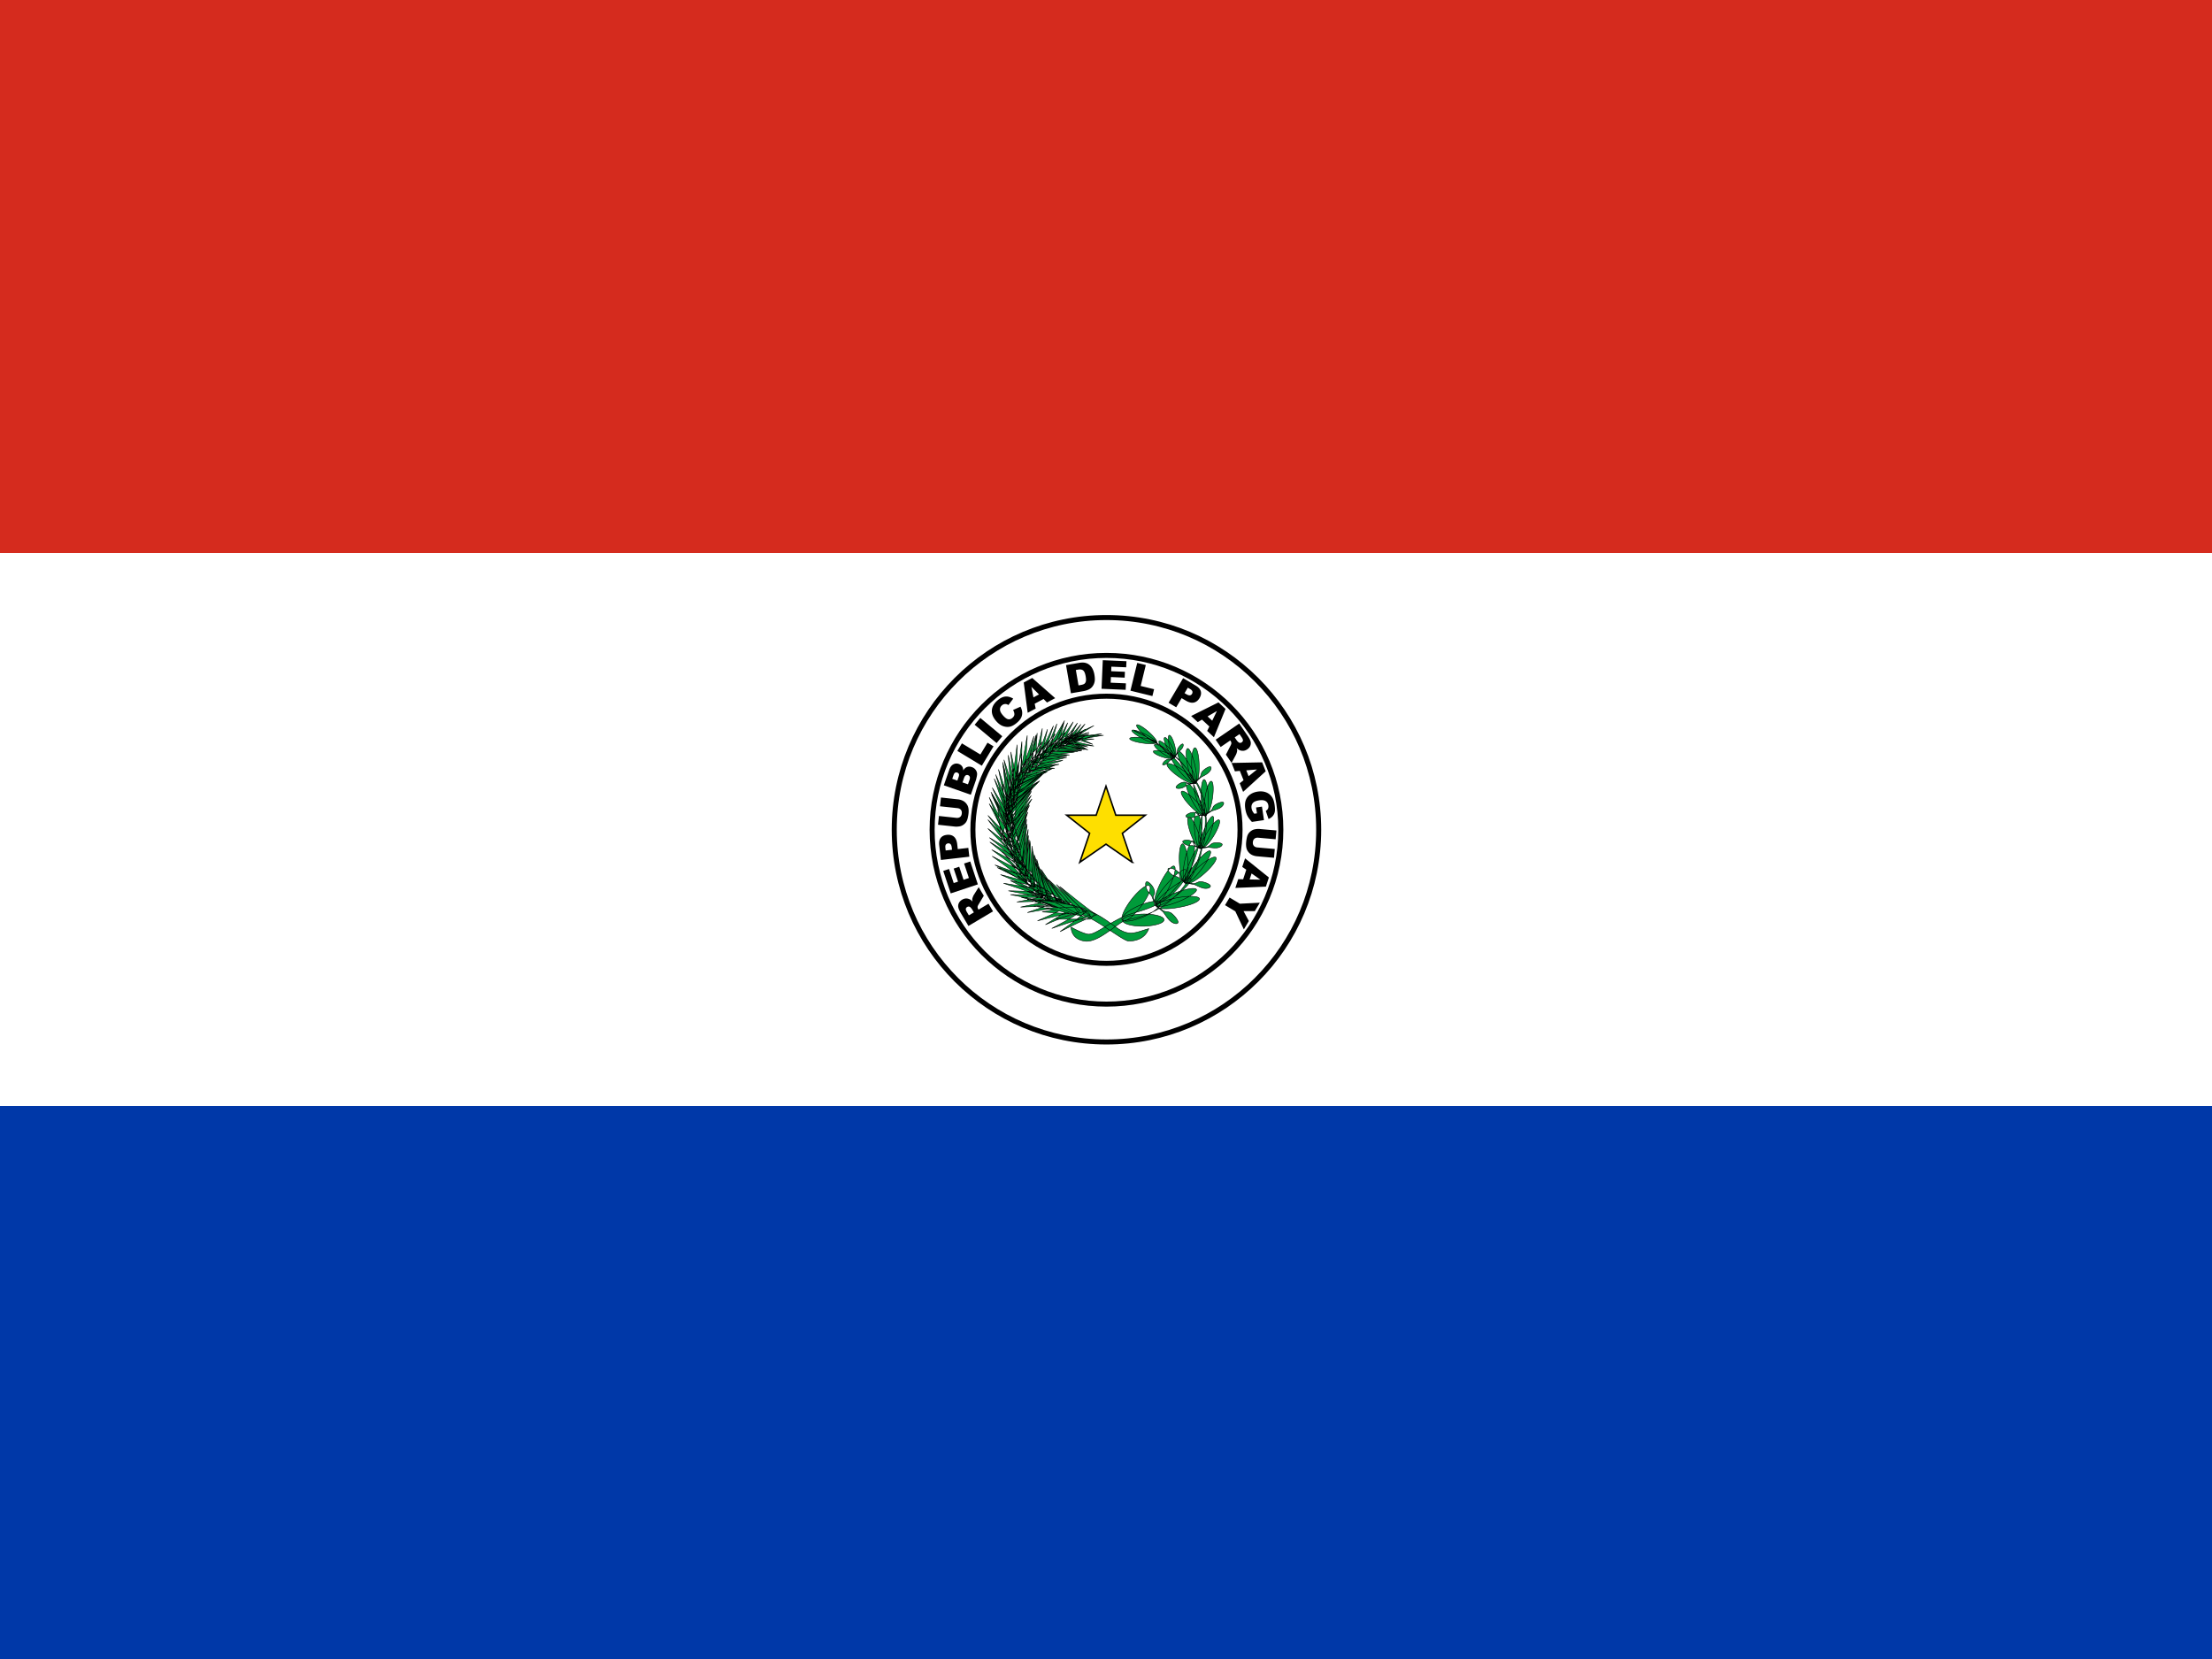 <svg xmlns="http://www.w3.org/2000/svg" height="480" width="640" viewBox="0 0 640 480"><rect x="0" y="0" width="640" height="480" fill="#333333" stroke="none"/><path fill="#0038a8" d="M0 319.7h640V480H0z"/><path fill="#fff" d="M0 160h640v160H0z"/><path fill="#d52b1e" d="M0 0h640v160H0z"/><g stroke="#000" transform="translate(-116.364) scale(1.455)" fill="none"><circle cx="300" cy="165" r="42.2"/><circle cx="300" cy="165" r="34.67"/><circle cx="300" cy="165" r="26.56"/></g><path d="M287.317 263.68l-7.116 4.227-2.174-3.665c-.403-.68-.654-1.234-.75-1.662a1.93 1.93 0 0 1 .132-1.254c.185-.408.503-.746.957-1.015.394-.23.785-.35 1.17-.35a2.3 2.3 0 0 1 1.11.28c.225.12.472.32.74.604-.068-.314-.094-.557-.078-.73.01-.114.065-.305.165-.573.1-.267.187-.457.26-.57l1.43-2.29 1.477 2.487-1.478 2.466c-.194.316-.298.558-.313.724-.017.224.035.436.154.637l.115.194 2.89-1.715zm-5.544.306l-.55-.927c-.06-.104-.208-.28-.444-.528a.676.676 0 0 0-.438-.225.765.765 0 0 0-.495.106c-.23.137-.364.314-.4.533-.037.218.064.528.302.93l.573.965zm-6.703-5.498l-2.163-6.504 1.677-.557 1.354 4.07 1.248-.414-1.256-3.777 1.602-.533 1.256 3.777 1.548-.515-1.393-4.19 1.78-.59 2.2 6.62zm-2.836-9.673l-.484-4.223c-.105-.92.035-1.634.42-2.143.385-.51.98-.81 1.79-.9.83-.098 1.507.08 2.03.523.526.445.847 1.18.964 2.205l.16 1.39 3.05-.35.293 2.553zm3.213-2.953l-.07-.623c-.057-.49-.182-.827-.374-1.006a.828.828 0 0 0-.688-.222.92.92 0 0 0-.627.333c-.16.193-.212.526-.158 1l.083.725zm-3.475-12.582l.273-2.536 4.906.53a4.16 4.16 0 0 1 1.357.375c.416.195.768.473 1.057.832.29.358.48.722.572 1.092.13.514.158 1.117.083 1.81-.044.4-.12.833-.226 1.3-.107.468-.26.852-.462 1.152-.2.3-.47.565-.803.796-.337.23-.67.377-1.01.44-.54.1-1.013.13-1.417.085l-4.905-.53.274-2.537 5.023.543c.45.048.814-.038 1.093-.26.28-.222.443-.553.49-.995.048-.438-.04-.794-.26-1.07-.223-.276-.563-.438-1.02-.487zm1.105-6.065l1.58-4.52c.263-.753.652-1.266 1.166-1.54a1.92 1.92 0 0 1 1.597-.12c.462.162.808.445 1.038.848.153.27.23.61.228 1.025.33-.515.707-.847 1.128-.996.42-.15.88-.138 1.378.036.405.14.737.363.994.664.258.3.423.648.497 1.04.047.245.025.58-.064 1.007-.12.566-.21.94-.275 1.116l-1.457 4.168zm3.916-1.364l.367-1.05c.132-.374.16-.66.08-.85-.078-.194-.24-.333-.485-.42-.227-.08-.43-.07-.61.035-.18.103-.333.337-.46.703l-.373 1.066zm3.07 1.076l.43-1.23c.146-.417.174-.736.087-.958a.79.79 0 0 0-.505-.464.73.73 0 0 0-.646.06c-.2.12-.376.39-.52.813l-.43 1.226zm-3.073-9.66l1.32-2.19 5.343 3.225 2.062-3.417 1.745 1.053-3.384 5.608zm5.004-7.577l1.64-1.97 6.36 5.3-1.642 1.97zm11.126-4.277l2.142-.947c.296.574.458 1.127.488 1.658.03.53-.07 1.034-.293 1.51-.224.475-.617.954-1.18 1.437-.682.588-1.325.967-1.928 1.14-.606.174-1.28.146-2.02-.084-.745-.23-1.45-.735-2.12-1.514-.894-1.037-1.304-2.073-1.23-3.106.07-1.032.613-1.983 1.623-2.85.79-.68 1.55-1.055 2.277-1.124.73-.07 1.487.132 2.276.605l-1.386 1.853c-.223-.14-.406-.225-.548-.257a1.472 1.472 0 0 0-.692 0 1.51 1.51 0 0 0-.63.334c-.44.378-.624.844-.554 1.4.048.414.314.903.797 1.465.6.695 1.115 1.082 1.548 1.16.436.076.844-.05 1.227-.38.37-.32.562-.663.573-1.035.01-.37-.113-.792-.368-1.262zm8.815-3.172l-2.57 1.37.29 1.396-2.308 1.23-1.15-8.767 2.462-1.313 6.636 5.84-2.36 1.26zm-1.315-1.325l-2.207-2.196.598 3.053zm7.817-8.477l3.744-.647c.74-.126 1.355-.13 1.844-.007.49.12.914.344 1.276.667.36.322.65.72.87 1.194.22.474.377.99.473 1.546.15.872.168 1.565.053 2.08a3.413 3.413 0 0 1-.618 1.35 2.735 2.735 0 0 1-1.023.844 5.933 5.933 0 0 1-1.464.482l-3.742.647zm2.84 1.412l.77 4.454.617-.107c.526-.09.89-.214 1.093-.37.203-.154.342-.388.418-.7.075-.314.057-.797-.056-1.45-.15-.864-.395-1.43-.73-1.7-.34-.272-.834-.35-1.487-.238zm7.793-2.838l6.848.292-.076 1.766-4.287-.183-.056 1.314 3.974.17-.072 1.69-3.977-.17-.07 1.63 4.412.19-.08 1.87-6.973-.3zm9.964.785l2.484.608-1.483 6.06 3.877.95-.485 1.978-6.36-1.557zm13.28 4.407l3.66 2.164c.796.47 1.28 1.013 1.454 1.627.173.614.053 1.27-.36 1.97-.426.72-.975 1.154-1.647 1.303-.67.15-1.45-.038-2.34-.563l-1.202-.713-1.563 2.644-2.21-1.307zm.416 4.345l.54.316c.423.25.765.353 1.024.308a.828.828 0 0 0 .592-.414.92.92 0 0 0 .113-.7c-.06-.244-.295-.487-.706-.73l-.627-.37zm7.177 9.646l-2.134-1.984-1.224.728-1.917-1.78 7.915-3.94 2.04 1.9-3.36 8.18-1.957-1.825zm.826-1.676l1.356-2.8-2.695 1.56zm.992 5.502l6.824-4.682 2.41 3.514c.446.652.732 1.19.86 1.61.122.42.105.84-.05 1.26-.16.418-.457.777-.89 1.075-.38.26-.76.4-1.147.43a2.296 2.296 0 0 1-1.125-.21c-.233-.106-.493-.29-.78-.555.09.31.13.55.126.722-.002.114-.044.31-.126.582a3.253 3.253 0 0 1-.22.585l-1.28 2.377-1.635-2.383 1.313-2.56c.172-.327.26-.574.264-.742a1.08 1.08 0 0 0-.196-.625l-.128-.186-2.77 1.9zm5.513-.667l.61.89c.066.096.225.26.476.494.124.12.274.183.45.193a.762.762 0 0 0 .486-.14c.22-.15.34-.336.363-.557.023-.22-.098-.523-.362-.908l-.633-.927zm2.56 12.39l-1.08-2.705-1.418.135-.97-2.428 8.842-.18 1.033 2.592-6.534 5.954-.99-2.486zm1.463-1.16l2.428-1.952-3.1.258zm2.16 9.045l1.703-.255.585 3.91-3.49.52c-.622-.67-1.068-1.28-1.338-1.83-.27-.546-.466-1.214-.585-2.004-.145-.97-.098-1.785.142-2.45.24-.66.662-1.21 1.267-1.642.604-.435 1.33-.716 2.18-.843.893-.134 1.698-.066 2.414.204a3.62 3.62 0 0 1 1.746 1.393c.347.516.59 1.243.73 2.18.137.905.156 1.594.06 2.067a2.665 2.665 0 0 1-.596 1.23c-.3.35-.703.635-1.21.863l-.8-2.373c.294-.147.505-.353.633-.618s.166-.584.11-.956c-.082-.554-.34-.968-.775-1.24-.435-.27-1.07-.345-1.903-.22-.885.133-1.493.394-1.823.784-.33.39-.45.883-.36 1.478.04.283.122.547.242.79.122.246.305.52.552.82l.77-.114zm5.41 12.014l-.225 2.542-4.915-.438a4.16 4.16 0 0 1-1.363-.35 2.994 2.994 0 0 1-1.072-.816c-.295-.353-.493-.714-.592-1.082-.14-.51-.18-1.113-.117-1.807.036-.4.103-.836.202-1.306.097-.47.244-.855.44-1.16a2.99 2.99 0 0 1 .79-.81c.33-.237.662-.39.997-.458.54-.114 1.01-.15 1.416-.115l4.917.438-.227 2.542-5.033-.45c-.45-.04-.812.055-1.087.28-.275.228-.432.563-.47 1.005-.04.44.054.795.28 1.066.228.272.57.428 1.027.47zm-9.15 8.756l.91-2.767-1.17-.807.816-2.483 6.89 5.54-.87 2.65-8.835.37.837-2.543zm1.87.05l3.11.06-2.54-1.792zm2.96 6.73l-1.46 2.435-3.255-.003 1.538 2.87-1.45 2.42-2.473-5.232-2.975-1.782 1.318-2.198 2.973 1.782z"/><g fill="#009b3a" stroke="#000" stroke-width=".145"><path d="M328.117 211.346s23.35 10.06 19.272 30.847c-4.08 20.787-17.08 20.647-22.176 22.945-5.098 2.297-8.614 5.585-10.625 5.125-2.01-.46-4.67-2.012-4.67-2.012s-.213 3.417 3.88 4.04c4.095.62 9.477-5.39 12.06-6.057 2.587-.668 18.457-2.39 22.32-23.54 4.506-22.58-19.918-30.68-20.06-31.344zm11.783 4.422a3.205.76 75.104 0 1-1.54.118 3.205.76 75.104 1 1 1.54-.118zm-.8.218a3.303.737 63.335 1 1-1.393.51 3.303.737 63.335 0 1 1.392-.51zm-2.343 1.542a3.128.778 17.053 0 1-.146 1.58 3.128.778 17.053 0 1 .15-1.58zm.35-.858a3.29.74 34.225 1 1-.672 1.332 3.29.74 34.225 1 1 .672-1.332zm.99-.408a3.344.727 46.194 1 1-1.018 1.042 3.344.727 46.194 0 1 1.014-1.042zm1.628 2.938c.013.015-.9.51-1.108.582-.207.074-.488-.275-1.083.03-.595.306-1.004.863-1.134 1.19-.13.327.17.464.888.114.72-.35.91-.904 1.256-1.12.347-.218.93-.537 1.26-.655.143-.31.61-.98.85-1.37.24-.382 1.185-1.02 1.53-1.76.3-.61.186-1.13-.215-.913-.405.217-.924.833-1.166 1.275-.242.44-.035 1.005-.303 1.42-.21.3-.722 1.21-.777 1.212zm7.23 2.386a1.08 4.807-1.585 1 1-2.17-.52 1.08 4.807-1.585 1 1 2.17.52zm-1.208-.043a5.008 1.036 77.49 1 1-2.097.105 5.008 1.036 77.49 1 1 2.097-.105zm-3.74 1.163a4.665 1.112 34.91 1 1-.724 2.198 4.665 1.112 34.91 1 1 .725-2.198zm.758-1.062a4.99 1.04 50.904 0 1-1.37 1.607 4.99 1.04 50.904 1 1 1.37-1.604zm1.512-.144a5.096 1.018 61.837 1 1-1.752 1.036 5.096 1.018 61.837 1 1 1.752-1.037zm1.28 4.93c.015.026-1.415.324-1.726.337-.31.013-.58-.613-1.51-.442-.922.17-1.673.786-1.96 1.197-.29.41.08.74 1.19.56 1.11-.178 1.558-.887 2.11-1.042.553-.156 1.464-.353 1.96-.374.304-.384 1.17-1.137 1.63-1.58.463-.445 1.98-.933 2.703-1.84.618-.74.635-1.538.007-1.406-.63.132-1.553.78-2.034 1.306-.482.524-.38 1.423-.89 1.895-.392.338-1.403 1.415-1.48 1.39zm5.193 4.843a1.074 4.828 8.74 1 1-2.026-.93 1.074 4.828 8.74 1 1 2.026.93zm-1.15-.29a1.03 5.04-2.05 1 1-2.067-.3 1.03 5.04-2.05 1 1 2.068.3zm-3.868.437a4.688 1.106 46.026 1 1-1.106 2.03 4.688 1.106 46.026 1 1 1.106-2.03zm.93-.903a5.026 1.032 61.79 1 1-1.63 1.324 5.026 1.032 61.79 1 1 1.63-1.32zm1.485.146a5.136 1.01 72.543 1 1-1.9.687 5.136 1.01 72.543 1 1 1.9-.687zm.378 5.105c.008.028-1.442.048-1.75 0-.305-.046-.46-.717-1.394-.725-.933-.01-1.78.454-2.133.804-.356.35-.056.746 1.064.783 1.12.037 1.683-.577 2.25-.625.568-.047 1.495-.067 1.985.008.365-.322 1.348-.9 1.88-1.25.53-.35 2.102-.54 2.97-1.295.738-.615.898-1.4.26-1.39-.638.01-1.657.475-2.222.9-.565.426-.628 1.333-1.21 1.7-.445.257-1.627 1.127-1.697 1.09m2.515 6.298a1.074 4.83 31.31 0 1-1.47-1.7 1.074 4.83 31.31 0 1 1.472 1.7m-.946-.742a1.022 5.072 20.618 0 1-1.757-1.132 1.022 5.072 20.618 0 1 1.754 1.132m-3.665-1.192a4.764 1.088 69.934 0 1-1.79 1.426 4.764 1.088 69.934 0 1 1.79-1.426m1.193-.452a1.015 5.107-4.863 0 1-1.99.554 1.015 5.107-4.863 1 1 1.99-.553m1.294.757a.996 5.205 5.55 1 1-1.987-.148.996 5.205 5.55 1 1 1.987.145m-1.643 4.89c-.003.03-1.324-.55-1.584-.72-.26-.173-.138-.858-.98-1.253-.845-.395-1.79-.314-2.247-.137-.458.177-.34.67.66 1.166.998.5 1.747.164 2.28.354.532.19 1.378.556 1.793.828.455-.146 1.57-.275 2.185-.38.62-.105 2.117.37 3.197.027.907-.266 1.356-.927.775-1.18-.58-.256-1.684-.248-2.36-.087-.677.16-1.086.977-1.757 1.078-.5.054-1.91.37-1.958.308m.857 7.695a1.257 5.5 48.457 1 1-1.063-2.41 1.257 5.5 48.457 1 1 1.06 2.41m-.798-1.153a1.194 5.792 37.466 1 1-1.56-1.885 1.194 5.792 37.466 1 1 1.56 1.885m-3.636-2.647a1.248 5.54-3.478 1 1-2.44.927 1.248 5.54-3.478 1 1 2.44-.927m1.454-.073a1.173 5.896 11.633 0 1-2.372-.11 1.173 5.896 11.633 1 1 2.372.11m1.178 1.294a1.157 5.978 22.12 1 1-2.14-.882 1.157 5.978 22.12 1 1 2.14.882m-3.418 4.816c-.013.03-1.276-1.09-1.506-1.37-.23-.282.13-.995-.67-1.736-.798-.74-1.864-.994-2.426-.964-.562.03-.594.616.342 1.526.936.91 1.87.81 2.395 1.212.524.403 1.335 1.112 1.702 1.563.55.004 1.818.266 2.53.37.714.11 2.206 1.175 3.507 1.187 1.085.037 1.797-.53 1.24-1.022-.556-.49-1.772-.88-2.57-.948-.798-.067-1.516.684-2.288.553-.57-.123-2.223-.28-2.256-.37m-2.298 7.344a1.407 6.065 79.752 1 1 .29-2.905 1.407 6.065 79.752 1 1-.29 2.902m-.116-1.554a1.343 6.355 68.504 0 1-.478-2.696 1.343 6.355 68.504 0 1 .478 2.696m-2.08-4.625a1.403 6.085 26.238 0 1-2.86-.53 1.403 6.085 26.238 1 1 2.86.53m1.454.785a1.323 6.45 41.823 0 1-2.23-1.475 1.323 6.45 41.823 0 1 2.23 1.475m.422 1.92a1.305 6.538 52.67 1 1-1.583-2.076 1.305 6.538 52.67 0 1 1.58 2.076m-5.933 2.59c-.03.022-.637-1.774-.705-2.174-.067-.4.668-.87.302-2.038-.366-1.166-1.257-2.023-1.816-2.32-.56-.296-.91.242-.503 1.65.406 1.406 1.364 1.85 1.65 2.537.284.686.68 1.83.788 2.47.53.32 1.61 1.303 2.24 1.817.63.514 1.49 2.39 2.738 3.154 1.03.662 2.028.534 1.76-.255-.27-.79-1.23-1.866-1.964-2.39-.734-.527-1.837-.227-2.51-.8-.483-.444-1.993-1.552-1.976-1.655m-3.595 6.27a1.763 6.137 89.068 0 1 .01-3.525 1.763 6.137 89.068 0 1-.01 3.526m-.815-5.512a1.704 6.35 37.587 0 1-2.616-2.188 1.704 6.35 37.587 1 1 2.616 2.188m.858 2.806a1.742 6.213 66.472 0 1-1.246-3.255 1.742 6.213 66.472 0 1 1.246 3.256m1.672-53.41a3.812.775 41.126 0 1-1.446.79 3.812.775 41.126 1 1 1.447-.79m-1.874 1.586a3.86.765 8.163 0 1 .293 1.585 3.86.765 8.163 1 1-.294-1.584m.754-1.004a4.038.732 26.817 1 1-.765 1.252 4.038.732 26.817 0 1 .766-1.252m-27.664 49.556s5.144 1.103 9.615 2.728c4.47 1.625 11.265 7.203 13.09 7.52 2.05.092 4.89-.607 5.967-3.565-3.154.845-5.045 2.12-8.056.468-1.063-.403-4.547-3.575-8.366-5.272-3.82-1.698-11.52-3.634-11.52-3.634l-.727 1.76m5.484-46.504c-.02-.044 5.92-3.123 5.92-3.123l-6.53 1.67-.756 1.148 1.366.307m5.614 1.436c-2.292-.417-5.817-1.187-8.062-1.367 1.552-1.72 3.69-4.627 5.007-6.41-.87 1.7-2.24 3.944-2.778 5.572 1.58.853 4.064 1.52 5.83 2.202m-6.675-1.074c-.025-.04 5.26-4.074 5.26-4.074l-6.11 2.734-.543 1.263 1.393.077m5.615 1.018c-2.308-.44-5.86-1.248-8.116-1.442 1.524-1.77 3.614-4.764 4.902-6.603-.84 1.755-2.168 4.068-2.678 5.75 1.602.886 4.107 1.585 5.892 2.295m-6.487-.684c-.015-.045 6.195-2.594 6.195-2.594l-6.67 1.098-.863 1.075 1.338.42m5.79.743c-2.336-.194-5.944-.63-8.198-.58 1.3-1.966 3.014-5.238 4.072-7.247-.628 1.872-1.67 4.37-1.976 6.132 1.69.727 4.248 1.165 6.098 1.692m-6.427-.71c-.034-.035 4.197-5.115 4.197-5.115l-5.318 3.974-.247 1.356 1.368-.22m6.4 1.05c-2.502-.047-6.38-.267-8.772-.055 1.183-2.237 2.677-5.93 3.6-8.196-.477 2.09-1.332 4.885-1.48 6.832 1.867.675 4.633.97 6.652 1.417m-7.245.16c-.03-.044 5.098-4.89 5.098-4.89l-6.167 3.413-.42 1.46 1.493.018m6.122 0c-2.688.01-6.827-.135-9.45.16 1.74-2.495 4.116-6.6 5.58-9.12-.946 2.315-2.45 5.418-3.012 7.567 1.875.696 4.796.954 6.882 1.394m-7.84.364c-.026-.048 6.51-5.514 6.51-5.514l-7.36 3.913-.757 1.62 1.607-.02m6.865-.203c-2.662.385-6.784.818-9.34 1.47 1.366-2.673 3.133-7.005 4.223-9.666-.606 2.39-1.65 5.623-1.9 7.795 1.957.415 4.888.26 7.017.4m-7.738 1.295c-.038-.04 5.016-6.948 5.016-6.948l-6.26 5.66-.335 1.734 1.58-.443m6.267-.467c-2.68.25-6.82.475-9.41.997 1.514-2.6 3.522-6.836 4.76-9.437-.74 2.354-1.964 5.53-2.336 7.687 1.932.515 4.868.507 6.987.753m-7.17 1.193c-.026-.05 6.386-5.526 6.386-5.526L301.41 218l-.732 1.632 1.592-.01m6.386-.916c-2.672.564-6.818 1.278-9.37 2.098 1.248-2.73 2.817-7.122 3.786-9.82-.493 2.396-1.387 5.656-1.532 7.815 2 .272 4.956-.085 7.116-.096m-7.448 1.21c-.043-.03 4.08-7.575 4.08-7.575l-5.522 6.55-.09 1.73 1.532-.71m7.448-.767c-2.867.745-7.335 1.723-10.04 2.75 1.04-3.103 2.228-8.077 2.963-11.134-.25 2.695-.837 6.376-.73 8.794 2.23.22 5.432-.307 7.804-.414m-8.246 2.52c-.043-.045 5.14-7.592 5.14-7.592l-6.572 6.135-.277 1.915 1.706-.46M307.52 220c-2.817.892-7.217 2.1-9.86 3.26.888-3.123 1.838-8.103 2.427-11.162-.122 2.68-.532 6.348-.315 8.73 2.23.1 5.394-.594 7.75-.827m-8.147 2.78c-.05-.036 3.907-8.38 3.907-8.38l-5.554 7.216.025 1.927 1.622-.764m7.07-1.63c-2.887.658-7.378 1.5-10.115 2.44 1.168-3.038 2.566-7.924 3.43-10.926-.365 2.66-1.106 6.284-1.107 8.678 2.213.28 5.425-.152 7.792-.192m-8 2.43c-.035-.053 6.382-6.56 6.382-6.56l-7.524 4.857-.613 1.842 1.755-.14m6.72-1.296c-2.86.384-7.298.798-10.028 1.484 1.327-2.978 2.993-7.812 4.022-10.782-.524 2.672-1.47 6.287-1.618 8.723 2.143.5 5.307.38 7.62.572m-7.982.642c-.048-.04 4.342-8.205 4.342-8.205l-5.89 6.902-.093 1.955 1.64-.656m8.334-1.61c-3.11 1.273-7.968 3.048-10.882 4.618.955-3.692 1.963-9.54 2.588-13.136-.112 3.115-.533 7.4-.273 10.14 2.47-.077 5.963-1.15 8.567-1.622m-8.93 4.102c-.05-.044 5.197-9.416 5.197-9.416l-6.86 7.967-.19 2.225 1.855-.776m7.735-2.94c-3.046 1.434-7.816 3.46-10.655 5.173.79-3.692 1.535-9.512 1.998-13.088.027 3.074-.202 7.318.18 10.005 2.46-.218 5.9-1.475 8.478-2.09m-8.8 4.365c-.056-.033 3.794-10.133 3.794-10.133l-5.677 9.05.144 2.194 1.74-1.11m7.463-3.52c-3.04 1.456-7.8 3.52-10.63 5.254.766-3.695 1.475-9.517 1.916-13.095.043 3.072-.16 7.315.24 9.997 2.46-.238 5.895-1.523 8.47-2.157m-8.317 4.727c-.047-.05 5.868-8.935 5.868-8.935l-7.396 7.31-.36 2.216 1.89-.594m8.042-5.19c-2.71 2.164-7 5.344-9.443 7.722-.004-3.73-.504-9.48-.805-13.016.68 2.928 1.355 7.04 2.304 9.504 2.39-.85 5.525-2.95 7.944-4.21m-7.752 5.614c-.065-.01.68-10.707.68-10.707l-2.828 10.41.79 1.96 1.358-1.666m6.98-4.624c-2.717 2.15-7.017 5.31-9.47 7.675.01-3.732-.464-9.487-.75-13.025.667 2.932 1.324 7.05 2.263 9.52 2.39-.84 5.534-2.923 7.958-4.17m-7.665 6.444c-.06-.025 2.735-10.462 2.735-10.462l-4.732 9.62.373 2.15 1.624-1.308m7.36-6.196c-2.57 2.53-6.66 6.286-8.93 9.006-.403-3.828-1.534-9.67-2.223-13.265 1.015 2.923 2.152 7.065 3.396 9.486 2.377-1.147 5.392-3.66 7.757-5.23m-7.345 7.537c-.068-.01.51-11.127.51-11.127l-2.732 10.81.85 2.04 1.372-1.723m6.53-5.688c-2.75 2.273-7.104 5.618-9.574 8.11-.083-3.876-.725-9.846-1.114-13.517.766 3.036 1.553 7.302 2.587 9.854 2.447-.906 5.636-3.116 8.106-4.447m-7.35 6.953c-.06-.036 3.874-10.466 3.874-10.466l-5.81 9.273.153 2.297 1.783-1.104m7.302-6.908c-2.433 2.573-6.308 6.393-8.46 9.157-.383-3.88-1.46-9.802-2.115-13.444.965 2.965 2.045 7.16 3.226 9.612 2.252-1.17 5.108-3.728 7.35-5.326m-7.158 7.446c-.068 0-.458-11.065-.458-11.065l-1.79 11.024 1.026 1.915 1.223-1.87m5.964-6.622c-2.355 2.597-6.112 6.453-8.18 9.24-.497-3.883-1.746-9.802-2.508-13.442 1.05 2.96 2.253 7.152 3.505 9.595 2.214-1.19 4.99-3.77 7.182-5.39m-6.59 7.722c-.062-.02 1.236-11.24 1.236-11.24l-3.296 10.63.657 2.185 1.403-1.575m6.08-7.288c-2.152 2.813-5.61 7.014-7.46 9.986-.792-3.812-2.487-9.578-3.524-13.124 1.273 2.84 2.79 6.894 4.226 9.202 2.12-1.4 4.695-4.24 6.758-6.064m-6.124 8.336c-.064-.004-.713-11.255-.713-11.255l-1.417 11.165 1.02 1.967 1.11-1.878m5.906-7.696c-2.02 2.945-5.28 7.357-6.99 10.446-.99-3.796-2.984-9.513-4.205-13.03 1.423 2.794 3.153 6.795 4.71 9.044 2.06-1.52 4.504-4.515 6.485-6.46m-5.207 8.742c-.063-.02 1.145-11.304 1.145-11.304l-3.222 10.626.68 2.224 1.397-1.546m4.8-7.694c-1.742 3.208-4.583 8.048-6.003 11.357-1.323-3.64-3.82-9.046-5.35-12.37 1.665 2.58 3.744 6.314 5.494 8.334 1.908-1.797 4.066-5.116 5.86-7.324m-5.194 8.627c-.063.018-3.16-10.72-3.16-10.72l1.068 11.3 1.424 1.593.668-2.173m5.12-7.374c-1.815 3.2-4.772 8.024-6.257 11.323-1.33-3.627-3.854-9.017-5.4-12.333 1.69 2.572 3.798 6.298 5.58 8.312 1.974-1.792 4.217-5.1 6.077-7.302m-4.975 9.397c-.066 0-1.16-11.273-1.16-11.273l-1.044 11.273 1.128 1.932 1.08-1.933m5.16-8.408c-1.865 3.156-4.9 7.91-6.437 11.175-1.272-3.658-3.707-9.107-5.2-12.46 1.65 2.612 3.695 6.388 5.445 8.443 2.003-1.745 4.3-5 6.193-7.158m-5.265 9.308c-.066.008-2.09-11.07-2.09-11.07l-.103 11.338 1.283 1.785.91-2.052m4.465-7.708c-2.012 3.022-5.267 7.56-6.957 10.714-1.095-3.74-3.266-9.35-4.595-12.803 1.52 2.723 3.383 6.635 5.03 8.808 2.083-1.6 4.53-4.693 6.523-6.716m-5.44 8.943c-.064-.018.937-11.315.937-11.315l-3.083 10.73.744 2.186 1.403-1.6m5.557-8.67c-1.72 3.273-4.536 8.22-5.924 11.58-1.436-3.568-4.115-8.847-5.756-12.095 1.764 2.5 3.98 6.132 5.82 8.07 1.92-1.875 4.066-5.276 5.86-7.555m-5.934 9.615c-.065.02-3.473-10.546-3.473-10.546l1.337 11.214 1.496 1.53.64-2.195m5.47-8.773c-1.203 3.592-3.23 9.067-4.09 12.67-1.95-3.19-5.38-7.79-7.486-10.624 2.112 2.07 4.84 5.156 6.94 6.657 1.61-2.262 3.21-6.072 4.635-8.703m-2.386 9.628c-.064.024-3.76-10.4-3.76-10.4l1.644 11.154 1.537 1.465.58-2.22m2.356-8.523c-1.176 3.605-3.164 9.1-4 12.714-1.972-3.17-5.436-7.732-7.56-10.543 2.127 2.047 4.875 5.105 6.99 6.583 1.592-2.28 3.165-6.106 4.57-8.75m-2.328 10.295c-.06.033-4.837-9.726-4.837-9.726l2.817 10.8 1.68 1.212.34-2.29m1.965-9.392c-.752 3.74-2.092 9.475-2.505 13.176-2.323-2.86-6.284-6.89-8.715-9.37 2.346 1.724 5.424 4.36 7.69 5.524 1.32-2.487 2.44-6.506 3.53-9.33m-1.645 10.923c-.066.013-2.608-10.906-2.608-10.906l.43 11.322 1.366 1.69.812-2.11m1.66-9.757c-.4 3.825-1.195 9.713-1.26 13.453-2.57-2.534-6.875-6.01-9.518-8.154 2.488 1.4 5.788 3.61 8.144 4.463 1.08-2.653 1.818-6.804 2.636-9.762m-1.53 10.56c-.05.05-6.895-7.874-6.895-7.874l5.2 9.533 1.9.65-.2-2.312m1.67-9.22c-.414 3.824-1.233 9.707-1.313 13.446-2.56-2.55-6.85-6.05-9.486-8.207 2.486 1.41 5.777 3.64 8.13 4.505 1.088-2.646 1.84-6.793 2.67-9.746m-.903 11.04c-.06.036-5.296-9.49-5.296-9.49l3.33 10.653 1.738 1.137.23-2.3m1.207-9.468c-.252 3.846-.823 9.775-.746 13.517-2.665-2.394-7.094-5.63-9.814-7.63 2.537 1.263 5.914 3.29 8.3 4.013.974-2.71 1.553-6.9 2.257-9.903m-.537 11.216c-.053.047-6.543-8.297-6.543-8.297l4.772 9.844 1.868.77-.097-2.32m.61-9.438c-.227 3.85-.762 9.784-.663 13.525-2.676-2.365-7.124-5.566-9.856-7.54 2.545 1.24 5.934 3.24 8.323 3.94.958-2.72 1.512-6.913 2.197-9.922m-.014 10.85c-.062.03-4.588-10.004-4.588-10.004l2.54 10.95 1.65 1.316.398-2.263m.19-9.702c.13 3.862.15 9.84.597 13.552-2.874-1.997-7.585-4.584-10.478-6.18 2.64.893 6.188 2.426 8.623 2.802.697-2.84.856-7.09 1.257-10.177m.61 9.31c-.04.065-8.38-5.736-8.38-5.736l7.105 7.828 1.974.102-.695-2.193m-.35-8.9c.332 3.843.666 9.8 1.307 13.483-2.983-1.882-7.836-4.283-10.816-5.764 2.69.79 6.323 2.184 8.78 2.467.55-2.853.488-7.096.728-10.188m1.25 11.04c-.05.05-6.982-8.026-6.982-8.026l5.29 9.638 1.91.696-.217-2.307m-.64-9.57c.494 3.827 1.078 9.772 1.873 13.42-3.052-1.706-7.988-3.816-11.02-5.12 2.713.63 6.392 1.806 8.853 1.94.43-2.89.188-7.132.297-10.24m2.033 10.922c-.038.063-8.315-5.876-8.315-5.876l7.014 7.94 1.972.137-.673-2.205m-1.774-9.292c.746 3.784 1.72 9.676 2.752 13.25-3.145-1.417-8.188-3.06-11.286-4.078 2.737.373 6.47 1.2 8.923 1.104.232-2.93-.29-7.154-.39-10.275m2.692 10.46c-.052.047-6.878-8.155-6.878-8.155l5.16 9.73 1.902.734-.187-2.31m-2.238-9.412c1.092 3.68 2.608 9.434 3.963 12.866-3.24-.994-8.38-1.962-11.54-2.563 2.74.01 6.508.337 8.925-.09-.045-2.96-.957-7.106-1.348-10.21m2.603 9.424c-.014.075-9.608-2.06-9.608-2.06l9.138 4.544 1.846-.695-1.375-1.79m-1.977-8.276c1.077 3.685 2.57 9.447 3.912 12.886-3.238-1.013-8.375-2.01-11.53-2.628 2.74.02 6.507.37 8.925-.04-.033-2.96-.93-7.112-1.307-10.218m3.55 9.295c-.03.068-9.195-4.44-9.195-4.44l8.246 6.684 1.976-.185-1.028-2.056m-4.03-8.657c1.827 3.358 4.497 8.652 6.528 11.71-3.368-.258-8.583-.07-11.79.04 2.675-.6 6.42-1.11 8.69-2.06-.656-2.884-2.404-6.74-3.427-9.69m5.483 9.658c-.017.074-9.553-2.638-9.553-2.638l8.966 5.077 1.882-.576-1.298-1.863m-4.492-8.232c1.846 3.344 4.546 8.62 6.596 11.662-3.368-.23-8.578.003-11.78.14 2.668-.623 6.407-1.165 8.67-2.134-.675-2.88-2.445-6.722-3.486-9.665m5.702 9.015c-.034.065-8.903-5.325-8.903-5.325l7.78 7.444 2 .02-.874-2.14m-4.962-8.174c2.137 3.122 5.302 8.073 7.61 10.865-3.33.21-8.424 1.124-11.557 1.678 2.562-.974 6.18-2.006 8.308-3.275-.94-2.807-3.053-6.44-4.36-9.264m5.613 8.956c-.003.08-9.61-.226-9.61-.226l9.508 2.81 1.69-1.05-1.588-1.534m5.572-46.56c0-.03 6.913-1.153 6.913-1.153l-6.88.16-1.2.617 1.166.376m3.796 1.47c-2.006-.607-5.038-1.62-7.097-2.07 2.185-.87 5.424-2.41 7.42-3.358-1.537.96-3.766 2.192-4.954 3.155 1.148.78 3.23 1.575 4.628 2.272m-4.1-1.235c-.008-.03 6.69-1.84 6.69-1.84l-6.93.885-1.046.717 1.286.237m4.422 1.73c-2.344-.22-5.94-.67-8.252-.694 1.743-1.543 4.186-4.124 5.69-5.71-1.034 1.49-2.625 3.467-3.31 4.876 1.57.63 4.093 1.053 5.872 1.528m-6.91-1.25c.006-.032 6.952-.786 6.952-.786l-6.773-.217-1.267.557 1.09.445m5.148 1.512c-2.132-.408-5.37-1.118-7.526-1.37 2.048-1.006 5.033-2.736 6.87-3.798-1.37 1.036-3.395 2.39-4.42 3.4 1.298.643 3.542 1.223 5.076 1.768m-5.746-1.586c-.018-.026 6.12-2.633 6.12-2.633l-6.703 1.77-.803.815 1.386.048m5.542 2.356c-1.774-.732-4.49-1.973-6.246-2.49 1.36-1.263 3.274-3.48 4.453-4.838-.82 1.358-2.077 3.114-2.63 4.46 1.18 1.003 3.082 1.987 4.42 2.87m-5.19-1.907c-.014-.04 4.76-2.063 4.76-2.063l-5.185.71-.637.924 1.06.43m-3.984 44.582c.004.075-9.867.073-9.867.073l9.99 2.443 1.64-1.074-1.763-1.443m1.774.64c-.01.07-10.02-2.332-10.02-2.332l9.622 4.718 1.886-.607-1.488-1.78m1.644.668c0 .076-9.95-.5-9.95-.5l9.95 2.997 1.705-.967-1.705-1.53m-6.312-7.025c2.587 2.852 6.465 7.397 9.18 9.913-3.34.505-8.374 1.855-11.47 2.68 2.46-1.182 5.983-2.516 7.964-3.947-1.334-2.658-3.967-6.01-5.675-8.65m7.68 7.537c-.02.07-9.945-3.254-9.945-3.254l9.344 5.556 1.955-.416-1.358-1.89m-6.762-6.877c2.82 2.573 7.076 6.703 9.985 8.918-3.202.922-7.962 2.91-10.89 4.125 2.272-1.5 5.563-3.285 7.342-4.98-1.58-2.525-4.496-5.6-6.437-8.063m7.58 7.49c.014.078-9.438 1.857-9.438 1.857l9.944.677 1.407-1.383-1.91-1.147m-1.967-.598c.01.076-9.842.755-9.842.755l10.155 1.745 1.555-1.184-1.868-1.316"/><path d="M310.808 261.935c-.007.073-10.177-1.63-10.177-1.63l9.96 4.037 1.84-.735-1.62-1.672zm1.688.553c.005.075-9.968.187-9.968.187l10.155 2.302 1.63-1.08-1.817-1.41zm-6.836-6.574c2.797 2.664 7.008 6.927 9.908 9.246-3.298.734-8.22 2.428-11.248 3.463 2.367-1.347 5.783-2.92 7.653-4.484-1.532-2.557-4.41-5.718-6.314-8.228zm8.246 6.98c-.013.07-10.17-2.556-10.17-2.556l9.745 4.893 1.926-.543-1.498-1.79zm-7.272-6.4c3.008 2.37 7.565 6.194 10.635 8.2-3.13 1.14-7.73 3.45-10.564 4.863 2.156-1.65 5.307-3.657 6.955-5.468-1.764-2.41-4.906-5.277-7.03-7.597zm8.13 6.954c.02.076-9.28 2.5-9.28 2.5l9.977-.01 1.3-1.478-1.993-1.01z"/></g><path d="M327.58 249.484l-7.58-5.238-7.58 5.238 2.842-8.38-6.633-5.24h8.524l2.843-8.382 2.84 8.382h8.53l-6.634 5.24 2.843 8.38z" fill="#fedf00" stroke="#000" stroke-width=".435"/></svg>